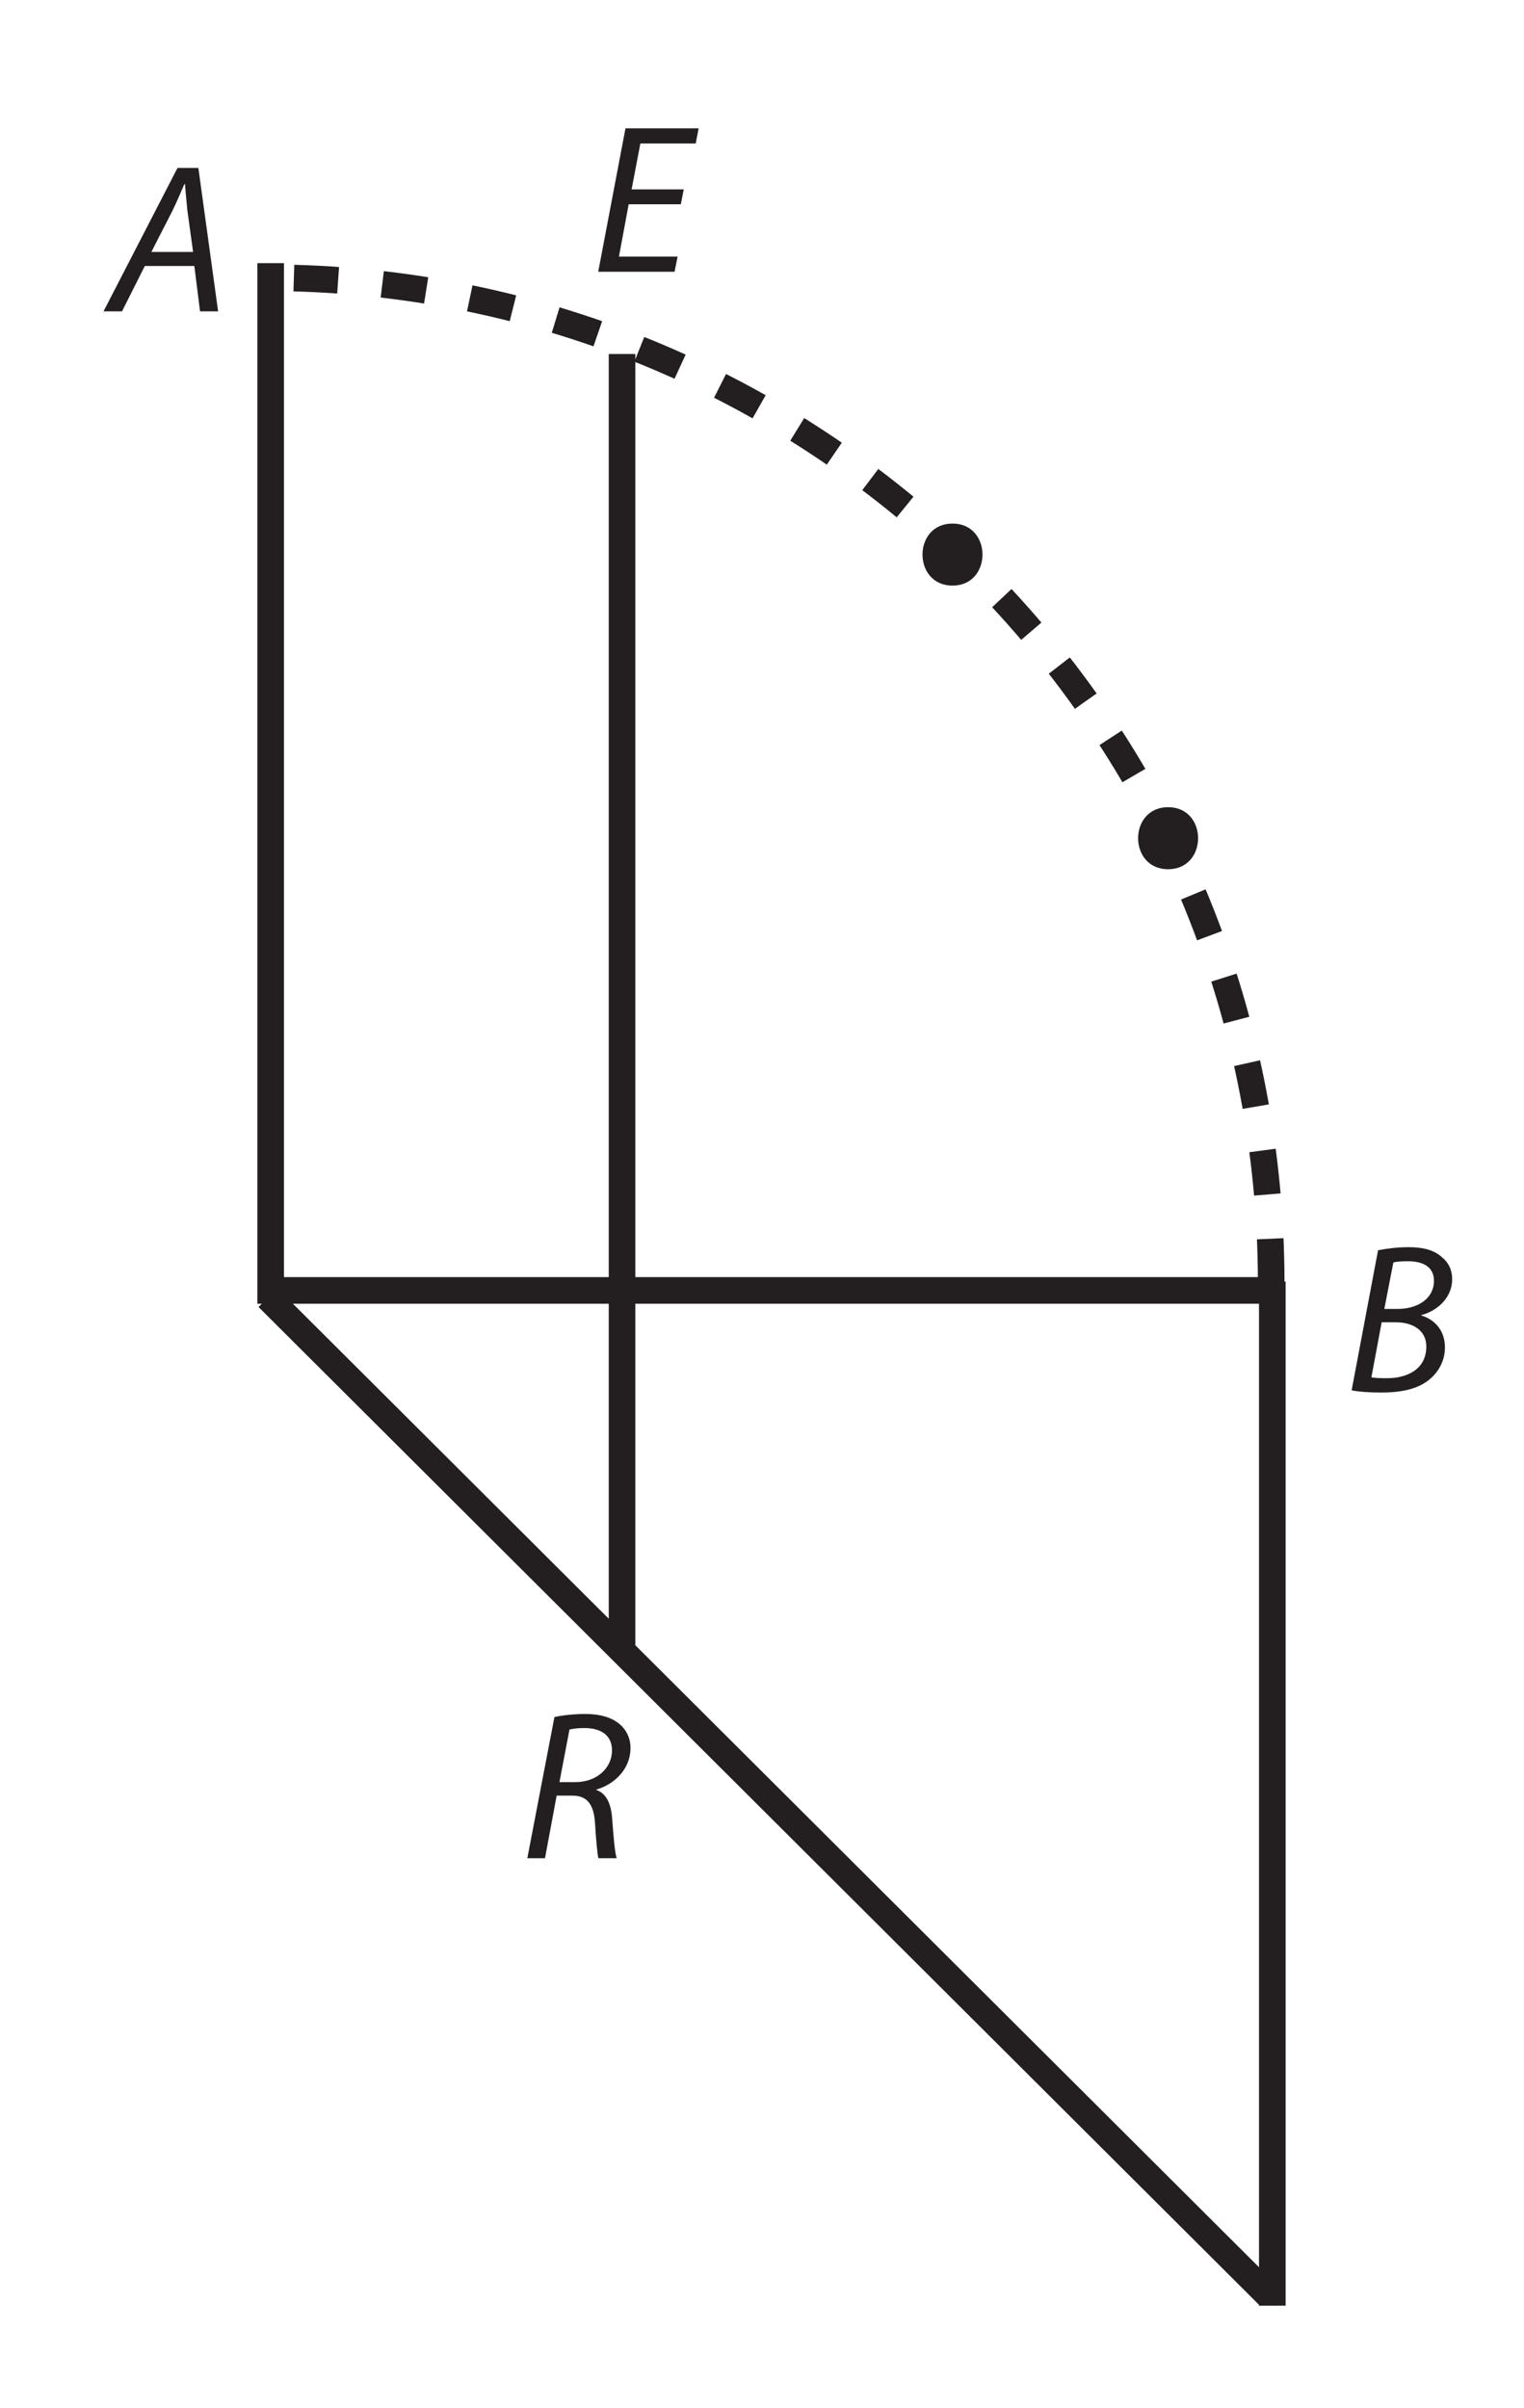 <?xml version="1.0" encoding="UTF-8"?><svg xmlns="http://www.w3.org/2000/svg" xmlns:xlink="http://www.w3.org/1999/xlink" viewBox="0 0 171.241 270.464" width="86.724pt" height="136.975pt" version="1.2">
<defs>
<g>
<symbol overflow="visible" id="glyph0-0">
<path style="stroke:none;" d=""/>
</symbol>
<symbol overflow="visible" id="glyph0-1">
<path style="stroke:none;" d="M 9.578 -5.094 L 10.219 0 L 12.25 0 L 10.031 -16.109 L 7.688 -16.109 L -0.625 0 L 1.453 0 L 4.016 -5.094 Z M 4.75 -6.672 L 7.141 -11.344 C 7.625 -12.328 8.031 -13.328 8.453 -14.281 L 8.531 -14.281 C 8.594 -13.359 8.719 -12.156 8.797 -11.328 L 9.438 -6.672 Z "/>
</symbol>
<symbol overflow="visible" id="glyph0-2">
<path style="stroke:none;" d="M 0.734 0 L 2.719 0 L 4.031 -7.031 L 5.812 -7.031 C 7.406 -7.031 8.219 -6.109 8.344 -3.891 C 8.453 -2.031 8.625 -0.328 8.719 0 L 10.781 0 C 10.562 -0.641 10.438 -2.203 10.266 -4.438 C 10.156 -6.094 9.625 -7.281 8.484 -7.672 L 8.5 -7.719 C 10.531 -8.297 12.328 -10.031 12.328 -12.375 C 12.328 -13.469 11.875 -14.406 11.141 -15.031 C 10.266 -15.812 8.891 -16.203 7.281 -16.203 C 6.094 -16.203 4.75 -16.078 3.781 -15.859 Z M 5.469 -14.453 C 5.859 -14.547 6.359 -14.625 7.141 -14.625 C 8.953 -14.625 10.25 -13.859 10.25 -12.109 C 10.25 -10.203 8.625 -8.547 6.109 -8.547 L 4.344 -8.547 Z "/>
</symbol>
<symbol overflow="visible" id="glyph0-3">
<path style="stroke:none;" d="M 10.344 -9.25 L 4.484 -9.25 L 5.469 -14.406 L 11.688 -14.406 L 12.016 -16.109 L 3.797 -16.109 L 0.734 0 L 9.312 0 L 9.656 -1.703 L 3.062 -1.703 L 4.156 -7.578 L 10.016 -7.578 Z "/>
</symbol>
<symbol overflow="visible" id="glyph0-4">
<path style="stroke:none;" d="M 0.766 -0.125 C 1.5 0.031 2.719 0.125 4.078 0.125 C 6.266 0.125 8.031 -0.234 9.312 -1.188 C 10.375 -1.984 11.25 -3.266 11.25 -4.953 C 11.25 -6.875 10.062 -8.094 8.594 -8.531 L 8.594 -8.578 C 10.422 -9.047 12.062 -10.562 12.062 -12.594 C 12.062 -13.641 11.656 -14.484 10.891 -15.094 C 10.062 -15.859 8.844 -16.203 7.188 -16.203 C 5.875 -16.203 4.734 -16.047 3.734 -15.859 Z M 5.453 -14.484 C 5.75 -14.578 6.359 -14.625 7.094 -14.625 C 8.844 -14.625 10.016 -13.953 10.016 -12.422 C 10.016 -10.469 8.25 -9.266 5.922 -9.266 L 4.438 -9.266 Z M 4.141 -7.766 L 5.75 -7.766 C 7.547 -7.766 9.156 -6.922 9.156 -5.047 C 9.156 -2.453 6.953 -1.453 4.609 -1.484 C 4.062 -1.484 3.484 -1.5 2.984 -1.578 Z "/>
</symbol>
</g>
<clipPath id="clip1">
  <path d="M 125 127 L 160 127 L 160 269.602 L 125 269.602 Z "/>
</clipPath>
<clipPath id="clip2">
  <path d="M 13 129 L 160 129 L 160 269.602 L 13 269.602 Z "/>
</clipPath>
</defs>
<g id="surface1">
<g style="fill:rgb(13.73%,12.16%,12.549%);fill-opacity:1;">
  <use xlink:href="#glyph0-1" x="12.258" y="34.973"/>
</g>
<g style="fill:rgb(13.73%,12.16%,12.549%);fill-opacity:1;">
  <use xlink:href="#glyph0-2" x="58.517" y="208.736"/>
</g>
<g style="fill:rgb(13.73%,12.16%,12.549%);fill-opacity:1;">
  <use xlink:href="#glyph0-3" x="66.484" y="30.526"/>
</g>
<g clip-path="url(#clip1)" clip-rule="nonzero">
<path style="fill:none;stroke-width:3;stroke-linecap:butt;stroke-linejoin:miter;stroke:rgb(13.73%,12.16%,12.549%);stroke-opacity:1;stroke-miterlimit:4;" d="M 288.308 -403.698 C 288.308 -403.698 288.308 -288.196 288.308 -288.196 " transform="matrix(0.996,0,0,0.996,-144.195,546.041)"/>
</g>
<path style="fill:none;stroke-width:3;stroke-linecap:butt;stroke-linejoin:miter;stroke:rgb(13.73%,12.16%,12.549%);stroke-opacity:1;stroke-miterlimit:4;" d="M 287.668 -402.698 C 287.668 -402.698 175.309 -402.698 175.309 -402.698 C 175.309 -402.698 175.309 -518.557 175.309 -518.557 " transform="matrix(0.996,0,0,0.996,-144.195,546.041)"/>
<g clip-path="url(#clip2)" clip-rule="nonzero">
<path style="fill:none;stroke-width:3;stroke-linecap:butt;stroke-linejoin:miter;stroke:rgb(13.73%,12.16%,12.549%);stroke-opacity:1;stroke-miterlimit:4;" d="M 174.999 -401.889 C 174.999 -401.889 288.001 -289.224 288.001 -289.224 " transform="matrix(0.996,0,0,0.996,-144.195,546.041)"/>
</g>
<path style="fill:none;stroke-width:3;stroke-linecap:butt;stroke-linejoin:miter;stroke:rgb(13.73%,12.16%,12.549%);stroke-opacity:1;stroke-dasharray:5,5;stroke-miterlimit:4;" d="M 288.182 -403.526 C 288.182 -466.146 237.415 -516.913 174.795 -516.913 " transform="matrix(0.996,0,0,0.996,-144.195,546.041)"/>
<path style="fill:none;stroke-width:3;stroke-linecap:butt;stroke-linejoin:miter;stroke:rgb(13.73%,12.16%,12.549%);stroke-opacity:1;stroke-miterlimit:4;" d="M 214.949 -362.618 C 214.949 -362.618 214.949 -508.312 214.949 -508.312 " transform="matrix(0.996,0,0,0.996,-144.195,546.041)"/>
<g style="fill:rgb(13.73%,12.16%,12.549%);fill-opacity:1;">
  <use xlink:href="#glyph0-4" x="151.108" y="156.3"/>
</g>
<path style=" stroke:none;fill-rule:nonzero;fill:rgb(13.73%,12.16%,12.549%);fill-opacity:1;" d="M 107.023 65.781 C 111.52 65.781 111.52 58.812 107.023 58.812 C 102.531 58.812 102.531 65.781 107.023 65.781 Z "/>
<path style=" stroke:none;fill-rule:nonzero;fill:rgb(13.73%,12.16%,12.549%);fill-opacity:1;" d="M 131.25 97.641 C 135.746 97.641 135.746 90.672 131.25 90.672 C 126.758 90.672 126.758 97.641 131.25 97.641 Z "/>
</g>
</svg>